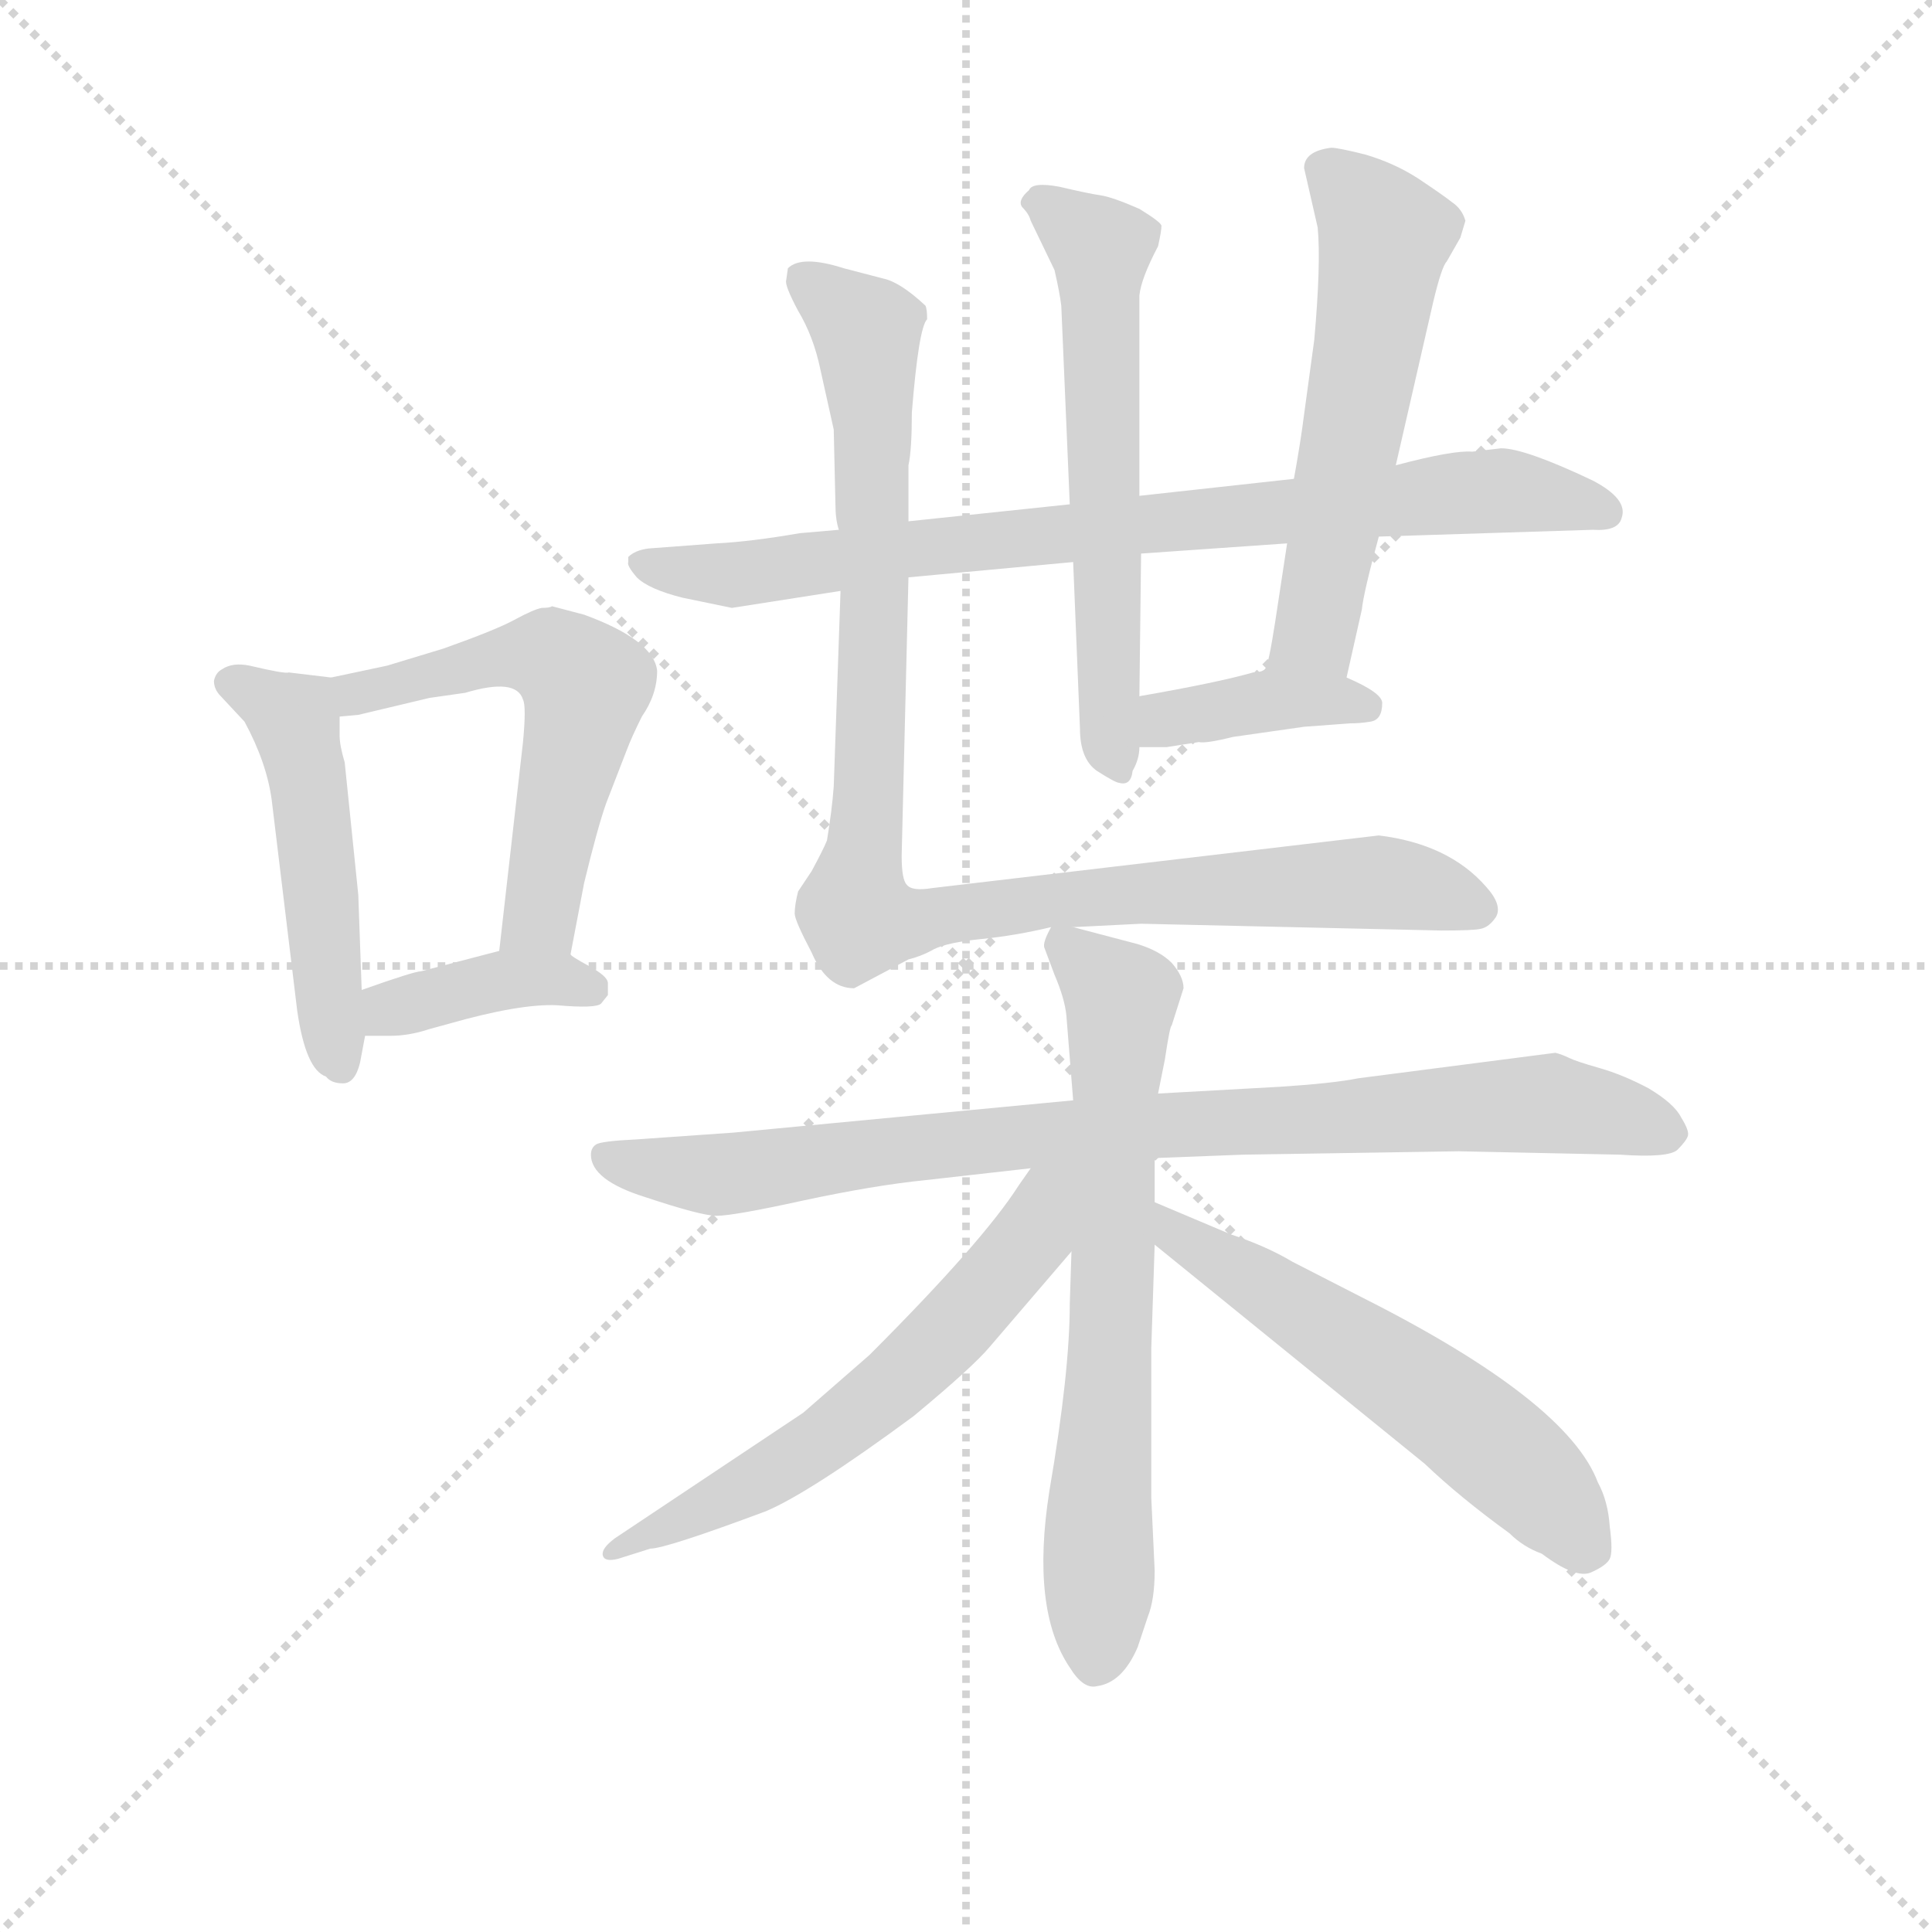 <svg version="1.1" viewBox="0 0 1024 1024" xmlns="http://www.w3.org/2000/svg">
  <g stroke="lightgray" stroke-dasharray="1,1" stroke-width="1" transform="scale(4, 4)">
    <line x1="0" y1="0" x2="256" y2="256"></line>
    <line x1="256" y1="0" x2="0" y2="256"></line>
    <line x1="128" y1="0" x2="128" y2="256"></line>
    <line x1="0" y1="128" x2="256" y2="128"></line>
  </g>
  <g transform="scale(0.9, -0.9) translate(50, -830)">
    <style type="text/css">
      
        @keyframes keyframes0 {
          from {
            stroke: blue;
            stroke-dashoffset: 505;
            stroke-width: 128;
          }
          62% {
            animation-timing-function: step-end;
            stroke: blue;
            stroke-dashoffset: 0;
            stroke-width: 128;
          }
          to {
            stroke: black;
            stroke-width: 1024;
          }
        }
        #make-me-a-hanzi-animation-0 {
          animation: keyframes0 0.661s both;
          animation-delay: 0s;
          animation-timing-function: linear;
        }
      
        @keyframes keyframes1 {
          from {
            stroke: blue;
            stroke-dashoffset: 569;
            stroke-width: 128;
          }
          65% {
            animation-timing-function: step-end;
            stroke: blue;
            stroke-dashoffset: 0;
            stroke-width: 128;
          }
          to {
            stroke: black;
            stroke-width: 1024;
          }
        }
        #make-me-a-hanzi-animation-1 {
          animation: keyframes1 0.713s both;
          animation-delay: 0.661s;
          animation-timing-function: linear;
        }
      
        @keyframes keyframes2 {
          from {
            stroke: blue;
            stroke-dashoffset: 390;
            stroke-width: 128;
          }
          56% {
            animation-timing-function: step-end;
            stroke: blue;
            stroke-dashoffset: 0;
            stroke-width: 128;
          }
          to {
            stroke: black;
            stroke-width: 1024;
          }
        }
        #make-me-a-hanzi-animation-2 {
          animation: keyframes2 0.567s both;
          animation-delay: 1.374s;
          animation-timing-function: linear;
        }
      
        @keyframes keyframes3 {
          from {
            stroke: blue;
            stroke-dashoffset: 829;
            stroke-width: 128;
          }
          73% {
            animation-timing-function: step-end;
            stroke: blue;
            stroke-dashoffset: 0;
            stroke-width: 128;
          }
          to {
            stroke: black;
            stroke-width: 1024;
          }
        }
        #make-me-a-hanzi-animation-3 {
          animation: keyframes3 0.925s both;
          animation-delay: 1.941s;
          animation-timing-function: linear;
        }
      
        @keyframes keyframes4 {
          from {
            stroke: blue;
            stroke-dashoffset: 603;
            stroke-width: 128;
          }
          66% {
            animation-timing-function: step-end;
            stroke: blue;
            stroke-dashoffset: 0;
            stroke-width: 128;
          }
          to {
            stroke: black;
            stroke-width: 1024;
          }
        }
        #make-me-a-hanzi-animation-4 {
          animation: keyframes4 0.741s both;
          animation-delay: 2.866s;
          animation-timing-function: linear;
        }
      
        @keyframes keyframes5 {
          from {
            stroke: blue;
            stroke-dashoffset: 574;
            stroke-width: 128;
          }
          65% {
            animation-timing-function: step-end;
            stroke: blue;
            stroke-dashoffset: 0;
            stroke-width: 128;
          }
          to {
            stroke: black;
            stroke-width: 1024;
          }
        }
        #make-me-a-hanzi-animation-5 {
          animation: keyframes5 0.717s both;
          animation-delay: 3.607s;
          animation-timing-function: linear;
        }
      
        @keyframes keyframes6 {
          from {
            stroke: blue;
            stroke-dashoffset: 390;
            stroke-width: 128;
          }
          56% {
            animation-timing-function: step-end;
            stroke: blue;
            stroke-dashoffset: 0;
            stroke-width: 128;
          }
          to {
            stroke: black;
            stroke-width: 1024;
          }
        }
        #make-me-a-hanzi-animation-6 {
          animation: keyframes6 0.567s both;
          animation-delay: 4.324s;
          animation-timing-function: linear;
        }
      
        @keyframes keyframes7 {
          from {
            stroke: blue;
            stroke-dashoffset: 1019;
            stroke-width: 128;
          }
          77% {
            animation-timing-function: step-end;
            stroke: blue;
            stroke-dashoffset: 0;
            stroke-width: 128;
          }
          to {
            stroke: black;
            stroke-width: 1024;
          }
        }
        #make-me-a-hanzi-animation-7 {
          animation: keyframes7 1.079s both;
          animation-delay: 4.891s;
          animation-timing-function: linear;
        }
      
        @keyframes keyframes8 {
          from {
            stroke: blue;
            stroke-dashoffset: 889;
            stroke-width: 128;
          }
          74% {
            animation-timing-function: step-end;
            stroke: blue;
            stroke-dashoffset: 0;
            stroke-width: 128;
          }
          to {
            stroke: black;
            stroke-width: 1024;
          }
        }
        #make-me-a-hanzi-animation-8 {
          animation: keyframes8 0.973s both;
          animation-delay: 5.971s;
          animation-timing-function: linear;
        }
      
        @keyframes keyframes9 {
          from {
            stroke: blue;
            stroke-dashoffset: 693;
            stroke-width: 128;
          }
          69% {
            animation-timing-function: step-end;
            stroke: blue;
            stroke-dashoffset: 0;
            stroke-width: 128;
          }
          to {
            stroke: black;
            stroke-width: 1024;
          }
        }
        #make-me-a-hanzi-animation-9 {
          animation: keyframes9 0.814s both;
          animation-delay: 6.944s;
          animation-timing-function: linear;
        }
      
        @keyframes keyframes10 {
          from {
            stroke: blue;
            stroke-dashoffset: 609;
            stroke-width: 128;
          }
          66% {
            animation-timing-function: step-end;
            stroke: blue;
            stroke-dashoffset: 0;
            stroke-width: 128;
          }
          to {
            stroke: black;
            stroke-width: 1024;
          }
        }
        #make-me-a-hanzi-animation-10 {
          animation: keyframes10 0.746s both;
          animation-delay: 7.758s;
          animation-timing-function: linear;
        }
      
        @keyframes keyframes11 {
          from {
            stroke: blue;
            stroke-dashoffset: 580;
            stroke-width: 128;
          }
          65% {
            animation-timing-function: step-end;
            stroke: blue;
            stroke-dashoffset: 0;
            stroke-width: 128;
          }
          to {
            stroke: black;
            stroke-width: 1024;
          }
        }
        #make-me-a-hanzi-animation-11 {
          animation: keyframes11 0.722s both;
          animation-delay: 8.504s;
          animation-timing-function: linear;
        }
      
    </style>
    
      <path d="M 145 431 L 120 434 Q 118 433 97 438 Q 87 440 81 436 Q 77 434 76 429 Q 76 424 80 420 L 94 405 Q 107 381 110 359 L 125 235 Q 130 200 142 196 Q 145 192 152 192 Q 159 192 162 204 L 165 220 L 163 247 L 161 303 L 153 381 Q 150 391 150 397 L 150 408 C 150 430 150 430 145 431 Z" fill="lightgray"></path>
    
      <path d="M 286 268 L 294 310 Q 302 343 307 357 L 319 388 Q 322 396 328 408 Q 337 421 337 435 Q 335 453 294 468 L 275 473 Q 274 472 269 472 Q 264 471 253 465 Q 242 459 211 448 L 178 438 L 145 431 C 116 425 120 405 150 408 L 161 409 L 203 419 L 224 422 Q 254 431 258 418 Q 260 414 258 393 L 244 270 C 241 240 280 239 286 268 Z" fill="lightgray"></path>
    
      <path d="M 165 220 L 180 220 Q 191 220 203 224 L 214 227 Q 256 239 278 238 Q 301 236 304 239 L 308 244 L 308 251 Q 308 255 297 261 Q 286 267 286 268 C 273 278 273 278 244 270 L 198 258 Q 194 258 163 247 C 135 237 135 220 165 220 Z" fill="lightgray"></path>
    
      <path d="M 485 490 L 582 499 L 622 504 L 708 510 L 762 514 L 888 518 Q 903 517 905 525 Q 909 536 888 547 Q 848 566 834 566 L 817 564 Q 806 565 772 556 L 712 548 L 621 538 L 580 533 L 485 523 L 444 518 L 421 516 Q 392 511 372 510 L 332 507 Q 324 506 320 502 L 320 499 Q 319 497 325 490 Q 332 483 352 478 L 381 472 L 445 482 L 485 490 Z" fill="lightgray"></path>
    
      <path d="M 582 499 L 586 401 Q 586 383 596 376 Q 607 369 609 369 Q 616 367 617 376 Q 621 383 621 390 L 621 420 L 622 504 L 621 538 L 621 656 Q 622 666 632 685 Q 634 694 634 697 Q 634 699 621 707 Q 605 714 598 715 Q 591 716 574 720 Q 558 723 556 718 Q 549 712 552 708 Q 556 704 557 700 L 571 671 Q 574 658 575 650 L 580 533 L 582 499 Z" fill="lightgray"></path>
    
      <path d="M 743 431 L 752 471 Q 753 481 762 514 L 772 556 L 794 652 Q 799 673 802 676 L 810 690 L 813 700 Q 811 707 805 711 Q 800 715 785 725 Q 771 734 754 739 Q 738 743 734 743 Q 718 741 718 731 L 726 696 Q 728 675 724 630 L 718 586 Q 716 570 712 548 L 708 510 L 701 464 Q 697 438 695 436 C 687 407 736 402 743 431 Z" fill="lightgray"></path>
    
      <path d="M 621 390 L 637 390 L 656 393 Q 660 392 676 396 L 718 402 L 745 404 Q 751 404 757 405 Q 764 406 764 416 Q 764 422 743 431 C 716 443 714 444 695 436 Q 693 434 688 434 Q 667 428 621 420 C 591 415 591 390 621 390 Z" fill="lightgray"></path>
    
      <path d="M 582 284 L 622 286 L 799 282 Q 818 282 822 283 Q 827 284 831 290 Q 835 297 825 308 Q 803 333 762 338 L 499 307 Q 487 305 484 309 Q 481 312 481 326 L 485 490 L 485 523 L 485 556 Q 487 565 487 587 Q 491 637 496 642 Q 496 648 495 650 Q 480 664 470 666 L 447 672 Q 422 680 414 672 L 413 665 Q 412 662 420 647 Q 429 632 433 613 L 441 577 L 442 533 Q 442 524 444 518 L 445 482 L 441 367 Q 440 353 437 335 Q 435 330 428 317 L 420 305 Q 418 297 418 292 Q 418 288 428 269 Q 437 248 453 248 L 485 265 Q 493 267 500 271 Q 508 275 528 277 Q 548 279 569 284 L 582 284 Z" fill="lightgray"></path>
    
      <path d="M 682 150 L 809 152 L 904 150 Q 933 148 938 153 Q 943 158 944 161 Q 945 164 940 172 Q 936 180 921 189 Q 906 197 892 201 Q 878 205 874 207 Q 870 209 866 210 L 750 195 Q 735 192 704 190 L 632 186 L 582 182 L 382 163 L 325 159 Q 304 158 301 156 Q 298 154 298 150 Q 298 135 330 125 Q 363 114 372 114 Q 382 114 423 123 Q 465 132 495 135 L 557 142 L 630 148 L 682 150 Z" fill="lightgray"></path>
    
      <path d="M 632 186 L 636 206 Q 639 226 640 226 L 647 248 Q 647 255 640 263 Q 633 270 620 274 L 582 284 C 570 287 570 287 569 284 Q 564 275 565 272 L 571 256 Q 577 242 578 232 L 582 182 L 581 93 L 580 62 Q 580 22 568 -48 Q 557 -118 580 -152 Q 588 -165 596 -163 Q 611 -161 620 -140 L 626 -122 Q 630 -112 630 -95 L 628 -52 L 628 36 L 630 97 L 630 122 L 630 148 L 632 186 Z" fill="lightgray"></path>
    
      <path d="M 557 142 L 550 132 Q 529 99 462 32 L 423 -2 L 312 -76 Q 304 -82 305 -86 Q 306 -90 314 -88 L 333 -82 Q 342 -82 401 -60 Q 427 -49 488 -4 Q 523 25 533 37 L 581 93 C 627 147 577 170 557 142 Z" fill="lightgray"></path>
    
      <path d="M 630 97 L 789 -32 Q 810 -52 839 -73 Q 847 -81 858 -85 Q 878 -100 887 -96 Q 896 -92 898 -88 Q 900 -84 898 -69 Q 897 -54 891 -43 Q 873 5 752 66 L 711 87 Q 696 96 675 103 L 630 122 C 602 134 607 116 630 97 Z" fill="lightgray"></path>
    
    
      <clipPath id="make-me-a-hanzi-clip-0">
        <path d="M 145 431 L 120 434 Q 118 433 97 438 Q 87 440 81 436 Q 77 434 76 429 Q 76 424 80 420 L 94 405 Q 107 381 110 359 L 125 235 Q 130 200 142 196 Q 145 192 152 192 Q 159 192 162 204 L 165 220 L 163 247 L 161 303 L 153 381 Q 150 391 150 397 L 150 408 C 150 430 150 430 145 431 Z"></path>
      </clipPath>
      <path clip-path="url(#make-me-a-hanzi-clip-0)" d="M 85 428 L 123 407 L 151 203" fill="none" id="make-me-a-hanzi-animation-0" stroke-dasharray="377 754" stroke-linecap="round"></path>
    
      <clipPath id="make-me-a-hanzi-clip-1">
        <path d="M 286 268 L 294 310 Q 302 343 307 357 L 319 388 Q 322 396 328 408 Q 337 421 337 435 Q 335 453 294 468 L 275 473 Q 274 472 269 472 Q 264 471 253 465 Q 242 459 211 448 L 178 438 L 145 431 C 116 425 120 405 150 408 L 161 409 L 203 419 L 224 422 Q 254 431 258 418 Q 260 414 258 393 L 244 270 C 241 240 280 239 286 268 Z"></path>
      </clipPath>
      <path clip-path="url(#make-me-a-hanzi-clip-1)" d="M 152 426 L 160 421 L 257 445 L 274 443 L 295 427 L 269 293 L 251 277" fill="none" id="make-me-a-hanzi-animation-1" stroke-dasharray="441 882" stroke-linecap="round"></path>
    
      <clipPath id="make-me-a-hanzi-clip-2">
        <path d="M 165 220 L 180 220 Q 191 220 203 224 L 214 227 Q 256 239 278 238 Q 301 236 304 239 L 308 244 L 308 251 Q 308 255 297 261 Q 286 267 286 268 C 273 278 273 278 244 270 L 198 258 Q 194 258 163 247 C 135 237 135 220 165 220 Z"></path>
      </clipPath>
      <path clip-path="url(#make-me-a-hanzi-clip-2)" d="M 173 227 L 180 237 L 240 252 L 278 254 L 299 248" fill="none" id="make-me-a-hanzi-animation-2" stroke-dasharray="262 524" stroke-linecap="round"></path>
    
      <clipPath id="make-me-a-hanzi-clip-3">
        <path d="M 485 490 L 582 499 L 622 504 L 708 510 L 762 514 L 888 518 Q 903 517 905 525 Q 909 536 888 547 Q 848 566 834 566 L 817 564 Q 806 565 772 556 L 712 548 L 621 538 L 580 533 L 485 523 L 444 518 L 421 516 Q 392 511 372 510 L 332 507 Q 324 506 320 502 L 320 499 Q 319 497 325 490 Q 332 483 352 478 L 381 472 L 445 482 L 485 490 Z"></path>
      </clipPath>
      <path clip-path="url(#make-me-a-hanzi-clip-3)" d="M 328 501 L 348 493 L 385 491 L 480 507 L 824 541 L 895 529" fill="none" id="make-me-a-hanzi-animation-3" stroke-dasharray="701 1402" stroke-linecap="round"></path>
    
      <clipPath id="make-me-a-hanzi-clip-4">
        <path d="M 582 499 L 586 401 Q 586 383 596 376 Q 607 369 609 369 Q 616 367 617 376 Q 621 383 621 390 L 621 420 L 622 504 L 621 538 L 621 656 Q 622 666 632 685 Q 634 694 634 697 Q 634 699 621 707 Q 605 714 598 715 Q 591 716 574 720 Q 558 723 556 718 Q 549 712 552 708 Q 556 704 557 700 L 571 671 Q 574 658 575 650 L 580 533 L 582 499 Z"></path>
      </clipPath>
      <path clip-path="url(#make-me-a-hanzi-clip-4)" d="M 563 709 L 598 684 L 607 380" fill="none" id="make-me-a-hanzi-animation-4" stroke-dasharray="475 950" stroke-linecap="round"></path>
    
      <clipPath id="make-me-a-hanzi-clip-5">
        <path d="M 743 431 L 752 471 Q 753 481 762 514 L 772 556 L 794 652 Q 799 673 802 676 L 810 690 L 813 700 Q 811 707 805 711 Q 800 715 785 725 Q 771 734 754 739 Q 738 743 734 743 Q 718 741 718 731 L 726 696 Q 728 675 724 630 L 718 586 Q 716 570 712 548 L 708 510 L 701 464 Q 697 438 695 436 C 687 407 736 402 743 431 Z"></path>
      </clipPath>
      <path clip-path="url(#make-me-a-hanzi-clip-5)" d="M 732 729 L 765 689 L 725 457 L 701 438" fill="none" id="make-me-a-hanzi-animation-5" stroke-dasharray="446 892" stroke-linecap="round"></path>
    
      <clipPath id="make-me-a-hanzi-clip-6">
        <path d="M 621 390 L 637 390 L 656 393 Q 660 392 676 396 L 718 402 L 745 404 Q 751 404 757 405 Q 764 406 764 416 Q 764 422 743 431 C 716 443 714 444 695 436 Q 693 434 688 434 Q 667 428 621 420 C 591 415 591 390 621 390 Z"></path>
      </clipPath>
      <path clip-path="url(#make-me-a-hanzi-clip-6)" d="M 625 398 L 638 407 L 699 418 L 755 414" fill="none" id="make-me-a-hanzi-animation-6" stroke-dasharray="262 524" stroke-linecap="round"></path>
    
      <clipPath id="make-me-a-hanzi-clip-7">
        <path d="M 582 284 L 622 286 L 799 282 Q 818 282 822 283 Q 827 284 831 290 Q 835 297 825 308 Q 803 333 762 338 L 499 307 Q 487 305 484 309 Q 481 312 481 326 L 485 490 L 485 523 L 485 556 Q 487 565 487 587 Q 491 637 496 642 Q 496 648 495 650 Q 480 664 470 666 L 447 672 Q 422 680 414 672 L 413 665 Q 412 662 420 647 Q 429 632 433 613 L 441 577 L 442 533 Q 442 524 444 518 L 445 482 L 441 367 Q 440 353 437 335 Q 435 330 428 317 L 420 305 Q 418 297 418 292 Q 418 288 428 269 Q 437 248 453 248 L 485 265 Q 493 267 500 271 Q 508 275 528 277 Q 548 279 569 284 L 582 284 Z"></path>
      </clipPath>
      <path clip-path="url(#make-me-a-hanzi-clip-7)" d="M 421 667 L 457 639 L 462 621 L 466 483 L 456 289 L 757 311 L 820 295" fill="none" id="make-me-a-hanzi-animation-7" stroke-dasharray="891 1782" stroke-linecap="round"></path>
    
      <clipPath id="make-me-a-hanzi-clip-8">
        <path d="M 682 150 L 809 152 L 904 150 Q 933 148 938 153 Q 943 158 944 161 Q 945 164 940 172 Q 936 180 921 189 Q 906 197 892 201 Q 878 205 874 207 Q 870 209 866 210 L 750 195 Q 735 192 704 190 L 632 186 L 582 182 L 382 163 L 325 159 Q 304 158 301 156 Q 298 154 298 150 Q 298 135 330 125 Q 363 114 372 114 Q 382 114 423 123 Q 465 132 495 135 L 557 142 L 630 148 L 682 150 Z"></path>
      </clipPath>
      <path clip-path="url(#make-me-a-hanzi-clip-8)" d="M 306 150 L 326 142 L 371 138 L 561 162 L 861 180 L 933 163" fill="none" id="make-me-a-hanzi-animation-8" stroke-dasharray="761 1522" stroke-linecap="round"></path>
    
      <clipPath id="make-me-a-hanzi-clip-9">
        <path d="M 632 186 L 636 206 Q 639 226 640 226 L 647 248 Q 647 255 640 263 Q 633 270 620 274 L 582 284 C 570 287 570 287 569 284 Q 564 275 565 272 L 571 256 Q 577 242 578 232 L 582 182 L 581 93 L 580 62 Q 580 22 568 -48 Q 557 -118 580 -152 Q 588 -165 596 -163 Q 611 -161 620 -140 L 626 -122 Q 630 -112 630 -95 L 628 -52 L 628 36 L 630 97 L 630 122 L 630 148 L 632 186 Z"></path>
      </clipPath>
      <path clip-path="url(#make-me-a-hanzi-clip-9)" d="M 576 275 L 610 242 L 595 -147" fill="none" id="make-me-a-hanzi-animation-9" stroke-dasharray="565 1130" stroke-linecap="round"></path>
    
      <clipPath id="make-me-a-hanzi-clip-10">
        <path d="M 557 142 L 550 132 Q 529 99 462 32 L 423 -2 L 312 -76 Q 304 -82 305 -86 Q 306 -90 314 -88 L 333 -82 Q 342 -82 401 -60 Q 427 -49 488 -4 Q 523 25 533 37 L 581 93 C 627 147 577 170 557 142 Z"></path>
      </clipPath>
      <path clip-path="url(#make-me-a-hanzi-clip-10)" d="M 576 138 L 558 101 L 468 6 L 385 -50 L 311 -82" fill="none" id="make-me-a-hanzi-animation-10" stroke-dasharray="481 962" stroke-linecap="round"></path>
    
      <clipPath id="make-me-a-hanzi-clip-11">
        <path d="M 630 97 L 789 -32 Q 810 -52 839 -73 Q 847 -81 858 -85 Q 878 -100 887 -96 Q 896 -92 898 -88 Q 900 -84 898 -69 Q 897 -54 891 -43 Q 873 5 752 66 L 711 87 Q 696 96 675 103 L 630 122 C 602 134 607 116 630 97 Z"></path>
      </clipPath>
      <path clip-path="url(#make-me-a-hanzi-clip-11)" d="M 634 116 L 644 101 L 810 -5 L 858 -47 L 886 -83" fill="none" id="make-me-a-hanzi-animation-11" stroke-dasharray="452 904" stroke-linecap="round"></path>
    
  </g>
</svg>